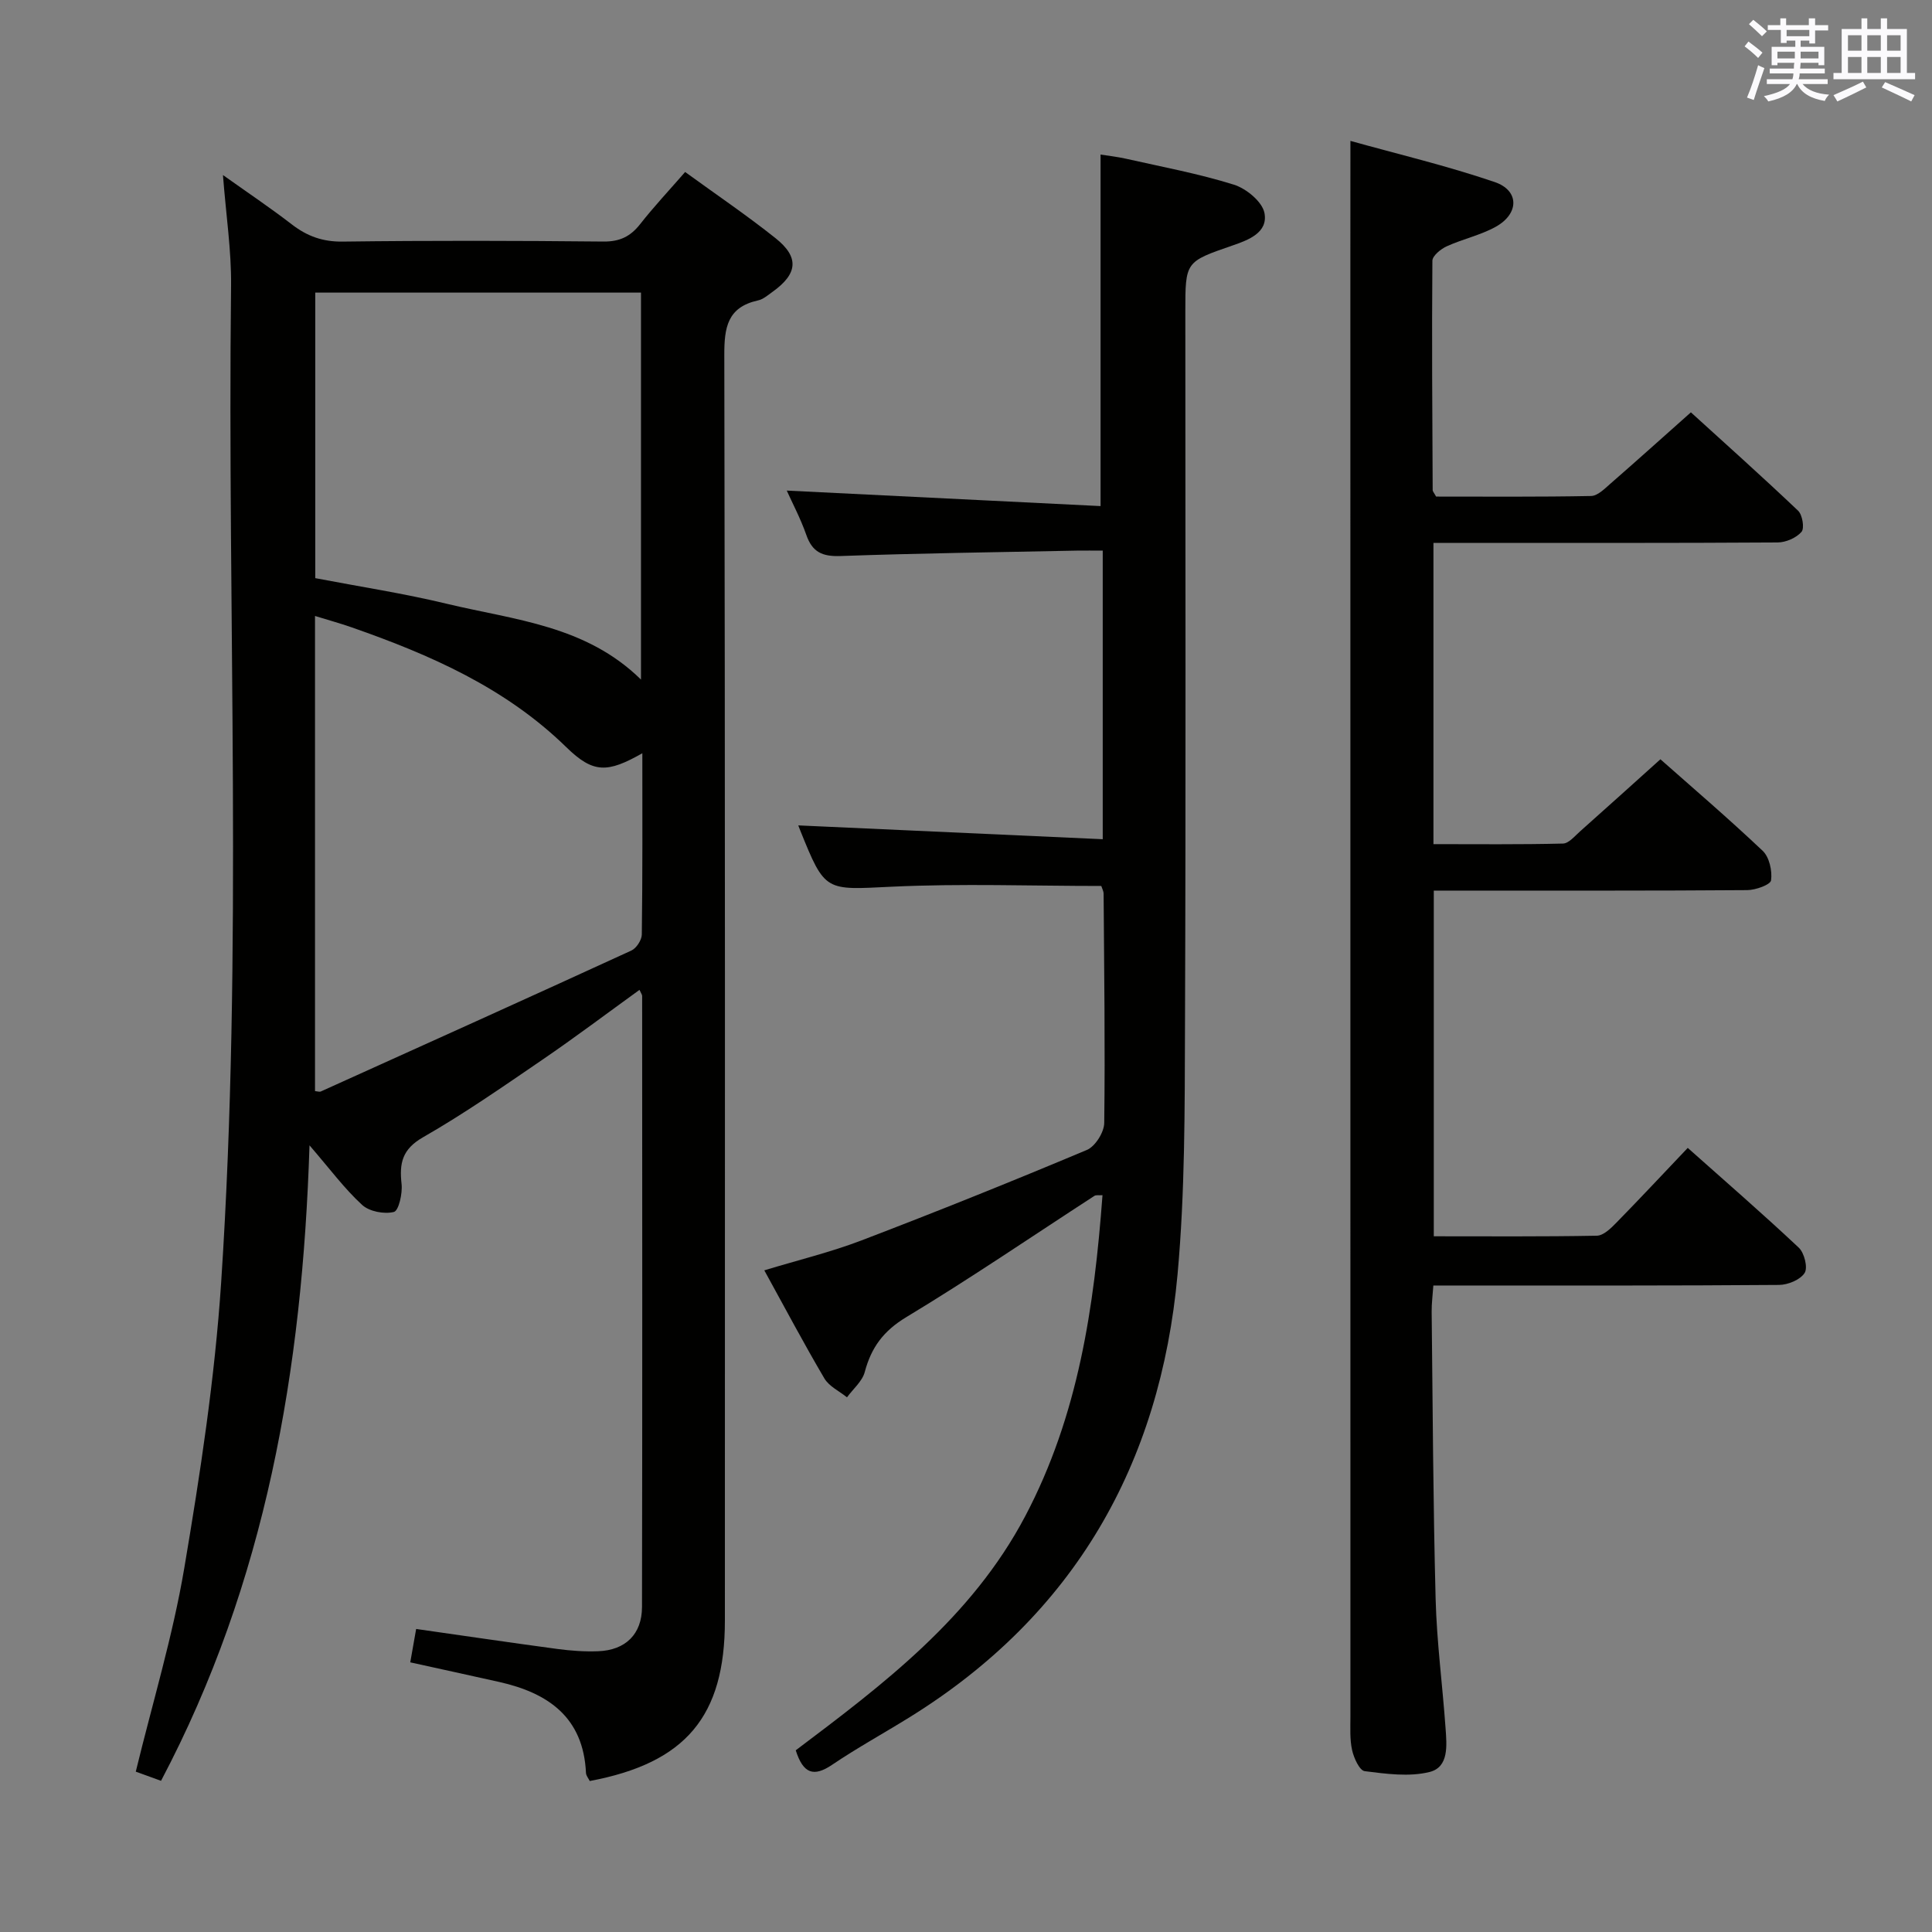 <svg enable-background="new 0 0 400 400" viewBox="0 0 400 400" xmlns="http://www.w3.org/2000/svg"><rect x="0" y="0" width="400" height="400" fill="#808080" stroke="none"/><g fill="#010100"><path d="m28.11 366.8c3.49-14.34 7.66-28.05 10.03-42.07 3.32-19.63 6.34-39.41 7.65-59.25 4.54-68.72 1.25-137.56 2.05-206.35.08-7.26-1.04-14.53-1.68-22.89 5.1 3.63 9.8 6.78 14.27 10.23 3.16 2.43 6.37 3.6 10.5 3.55 18-.23 36-.19 54-.01 3.37.03 5.58-1.03 7.6-3.6 2.85-3.63 6.02-7.01 9.32-10.8 6.41 4.66 12.75 8.95 18.71 13.7 4.98 3.96 4.6 7.39-.64 11.13-.94.67-1.91 1.53-2.99 1.76-6.33 1.4-6.99 5.6-6.97 11.34.18 87.33.13 174.67.12 262 0 19.81-8.09 29.46-27.98 33.2-.25-.53-.75-1.09-.78-1.68-.53-11.5-7.81-16.55-17.97-18.83-5.98-1.34-11.97-2.64-18.41-4.06.42-2.34.81-4.54 1.22-6.91 9.91 1.41 19.56 2.84 29.23 4.14 2.79.37 5.65.58 8.46.47 5.63-.21 9.06-3.51 9.07-9.16.08-42.17.05-84.33.03-126.5 0-.28-.23-.55-.55-1.27-6.75 4.88-13.32 9.83-20.11 14.47-8.11 5.54-16.19 11.17-24.69 16.04-4.34 2.48-4.94 5.37-4.46 9.68.22 1.95-.59 5.54-1.59 5.79-2 .5-5.08-.08-6.58-1.46-3.64-3.34-6.62-7.38-10.89-12.33-1.47 46.48-9.04 90.46-30.74 131.57-1.76-.64-3.66-1.33-5.23-1.9zm104.88-210.85c-7.23 4.1-10.15 4.21-15.75-1.26-12.62-12.32-28.17-19.12-44.42-24.8-2.41-.84-4.88-1.52-7.6-2.36v98.37c.56.05.94.2 1.2.08 21.45-9.69 42.91-19.36 64.3-29.18 1.04-.48 2.15-2.18 2.16-3.33.17-12.44.11-24.88.11-37.52zm-.28-15.25c0-27.21 0-53.62 0-80.12-22.65 0-45 0-67.44 0v59.12c9.2 1.76 18.36 3.16 27.34 5.33 13.88 3.33 28.68 4.44 40.1 15.67z"/><path d="m279.59 29.17c9.66 2.7 19.93 5.13 29.87 8.52 5.13 1.75 5.09 6.55.22 9.26-3.15 1.75-6.83 2.53-10.14 4.04-1.24.56-2.97 1.97-2.98 3-.13 15.82-.02 31.64.06 47.47 0 .29.29.58.71 1.35 10.52 0 21.31.09 32.09-.12 1.36-.03 2.8-1.5 4-2.55 5.4-4.7 10.72-9.49 16.66-14.77 6.63 6.03 14.52 13.08 22.19 20.36.91.86 1.36 3.65.71 4.39-1.09 1.25-3.24 2.18-4.94 2.19-21.66.14-43.32.09-64.98.09-1.96 0-3.93 0-6.28 0v62.37c8.99 0 17.91.1 26.82-.12 1.19-.03 2.42-1.53 3.51-2.5 5.48-4.87 10.91-9.78 16.66-14.95 6.37 5.64 13.95 12.12 21.18 18.96 1.37 1.3 2 4.14 1.73 6.1-.12.91-3.19 2.02-4.94 2.03-19.49.15-38.99.09-58.48.1-1.98 0-3.97 0-6.41 0v71.57c11.25 0 22.51.09 33.76-.12 1.35-.03 2.86-1.48 3.96-2.61 4.89-4.99 9.65-10.09 14.86-15.57 7.78 6.93 15.53 13.64 22.99 20.66 1.15 1.08 1.91 4.14 1.21 5.23-.91 1.42-3.46 2.47-5.31 2.48-21.66.17-43.32.12-64.98.12-1.99 0-3.98 0-6.58 0-.13 1.96-.37 3.7-.35 5.43.22 19.81.3 39.62.82 59.42.23 8.96 1.43 17.89 2.06 26.84.25 3.49.72 8.03-3.31 9.03-4.23 1.05-8.98.39-13.43-.17-1.07-.13-2.25-2.72-2.61-4.35-.5-2.24-.35-4.63-.35-6.96-.01-101.13-.01-202.26-.01-303.39.01-7.24.01-14.52.01-22.83z"/><path d="m228.31 173.75c0-20.52 0-39.78 0-59.75-1.88 0-3.64-.03-5.39 0-16.31.33-32.62.54-48.91 1.12-3.75.13-5.83-.8-7.07-4.37-1.2-3.42-2.92-6.66-4.05-9.18 21.46 1.06 43.07 2.13 64.97 3.21 0-24.77 0-48.44 0-72.78 1.39.22 3.39.44 5.34.88 7.45 1.68 14.99 3.08 22.25 5.35 2.57.8 5.89 3.53 6.34 5.86.79 4.09-3.34 5.61-6.68 6.76-9.68 3.35-9.7 3.31-9.7 13.61 0 49.33.12 98.65-.07 147.98-.06 17.14.01 34.36-1.54 51.4-3.58 39.3-21.35 70.5-55.37 91.63-5.37 3.34-10.93 6.38-16.15 9.91-3.79 2.56-5.98 1.89-7.53-3 18.12-13.65 36.41-27.43 47.51-48.47 11-20.85 14.28-43.29 16-66.46-.79.05-1.34-.07-1.67.14-12.97 8.41-25.74 17.14-38.97 25.12-4.72 2.85-7.23 6.27-8.58 11.34-.51 1.94-2.41 3.51-3.68 5.25-1.59-1.28-3.7-2.26-4.68-3.91-4.21-7.14-8.09-14.48-12.44-22.38 7.02-2.13 13.75-3.76 20.16-6.21 15.64-5.98 31.19-12.23 46.63-18.72 1.73-.73 3.57-3.66 3.59-5.59.2-15.82-.02-31.65-.13-47.48 0-.47-.27-.93-.48-1.58-14.44 0-28.9-.53-43.31.15-13.87.66-13.84 1.21-19.03-11.67-.24-.59-.46-1.2-.39-1.02 20.82.95 41.76 1.9 63.03 2.86z"/></g><path d="m361.2 9.6.8-1c.9.7 1.9 1.4 2.9 2.3l-.9 1.1c-1-1-2-1.8-2.8-2.4zm.5 10.6c.9-2.1 1.6-4.3 2.3-6.7.4.2.8.4 1.3.6-.7 2.1-1.5 4.3-2.2 6.6zm.4-15.2.9-.9c1 .8 2 1.6 2.8 2.4l-1 1c-.9-.9-1.8-1.7-2.7-2.5zm12.5-1.2h1.2v1.4h2.7v1.1h-2.7v2.7h-1.2v-.6h-1.8v1.3h4.9v3.8h-1.2v-.5h-3.7c0 .4-.1.9-.1 1.2h5.1v1h-5.2c0 .5-.1.9-.2 1.2h6v1h-5.2c1.1 1.3 2.9 2 5.5 2.2-.4.4-.7.8-.9 1.3-2.9-.5-4.8-1.6-5.7-3.5h-.1c-.8 1.7-2.7 2.9-5.9 3.6-.2-.4-.6-.8-.9-1.1 2.8-.6 4.6-1.4 5.4-2.5h-4.8v-1h5.3c.1-.3.2-.7.2-1.2h-4.9v-1h5c0-.4 0-.8.1-1.2h-3.5v.5h-1.2v-3.8h4.9v-1.3h-1.8v.5h-1.2v-2.7h-2.7v-1h2.6v-1.4h1.2v1.4h4.7v-1.4zm-6.6 8.3h3.6c0-.4 0-.9 0-1.4h-3.6zm1.9-4.6h4.7v-1.3h-4.7zm6.6 3.2h-3.7v1.4h3.7z" fill="#fbfafc"/><path d="m385.3 3.8h1.3v2.2h2.8v-2.2h1.3v2.2h4.1v9.1h1.7v1.3h-16.9v-1.3h1.7v-9.1h4.1v-2.2zm.4 13.1.7 1.2c-1.8.9-3.8 1.9-6 2.9-.2-.4-.5-.8-.8-1.3 2.3-1 4.3-1.9 6.1-2.8zm-3.1-6.4h2.8v-3.2h-2.8zm0 4.6h2.8v-3.3h-2.8zm4-4.6h2.8v-3.2h-2.8zm0 4.6h2.8v-3.3h-2.8zm3.7 1.9c2.1.9 4.1 1.8 6.1 2.7l-.7 1.3c-2.2-1.1-4.2-2-6.1-2.9zm3.2-9.7h-2.8v3.2h2.8zm-2.8 7.8h2.8v-3.3h-2.8z" fill="#fbfafc"/></svg>